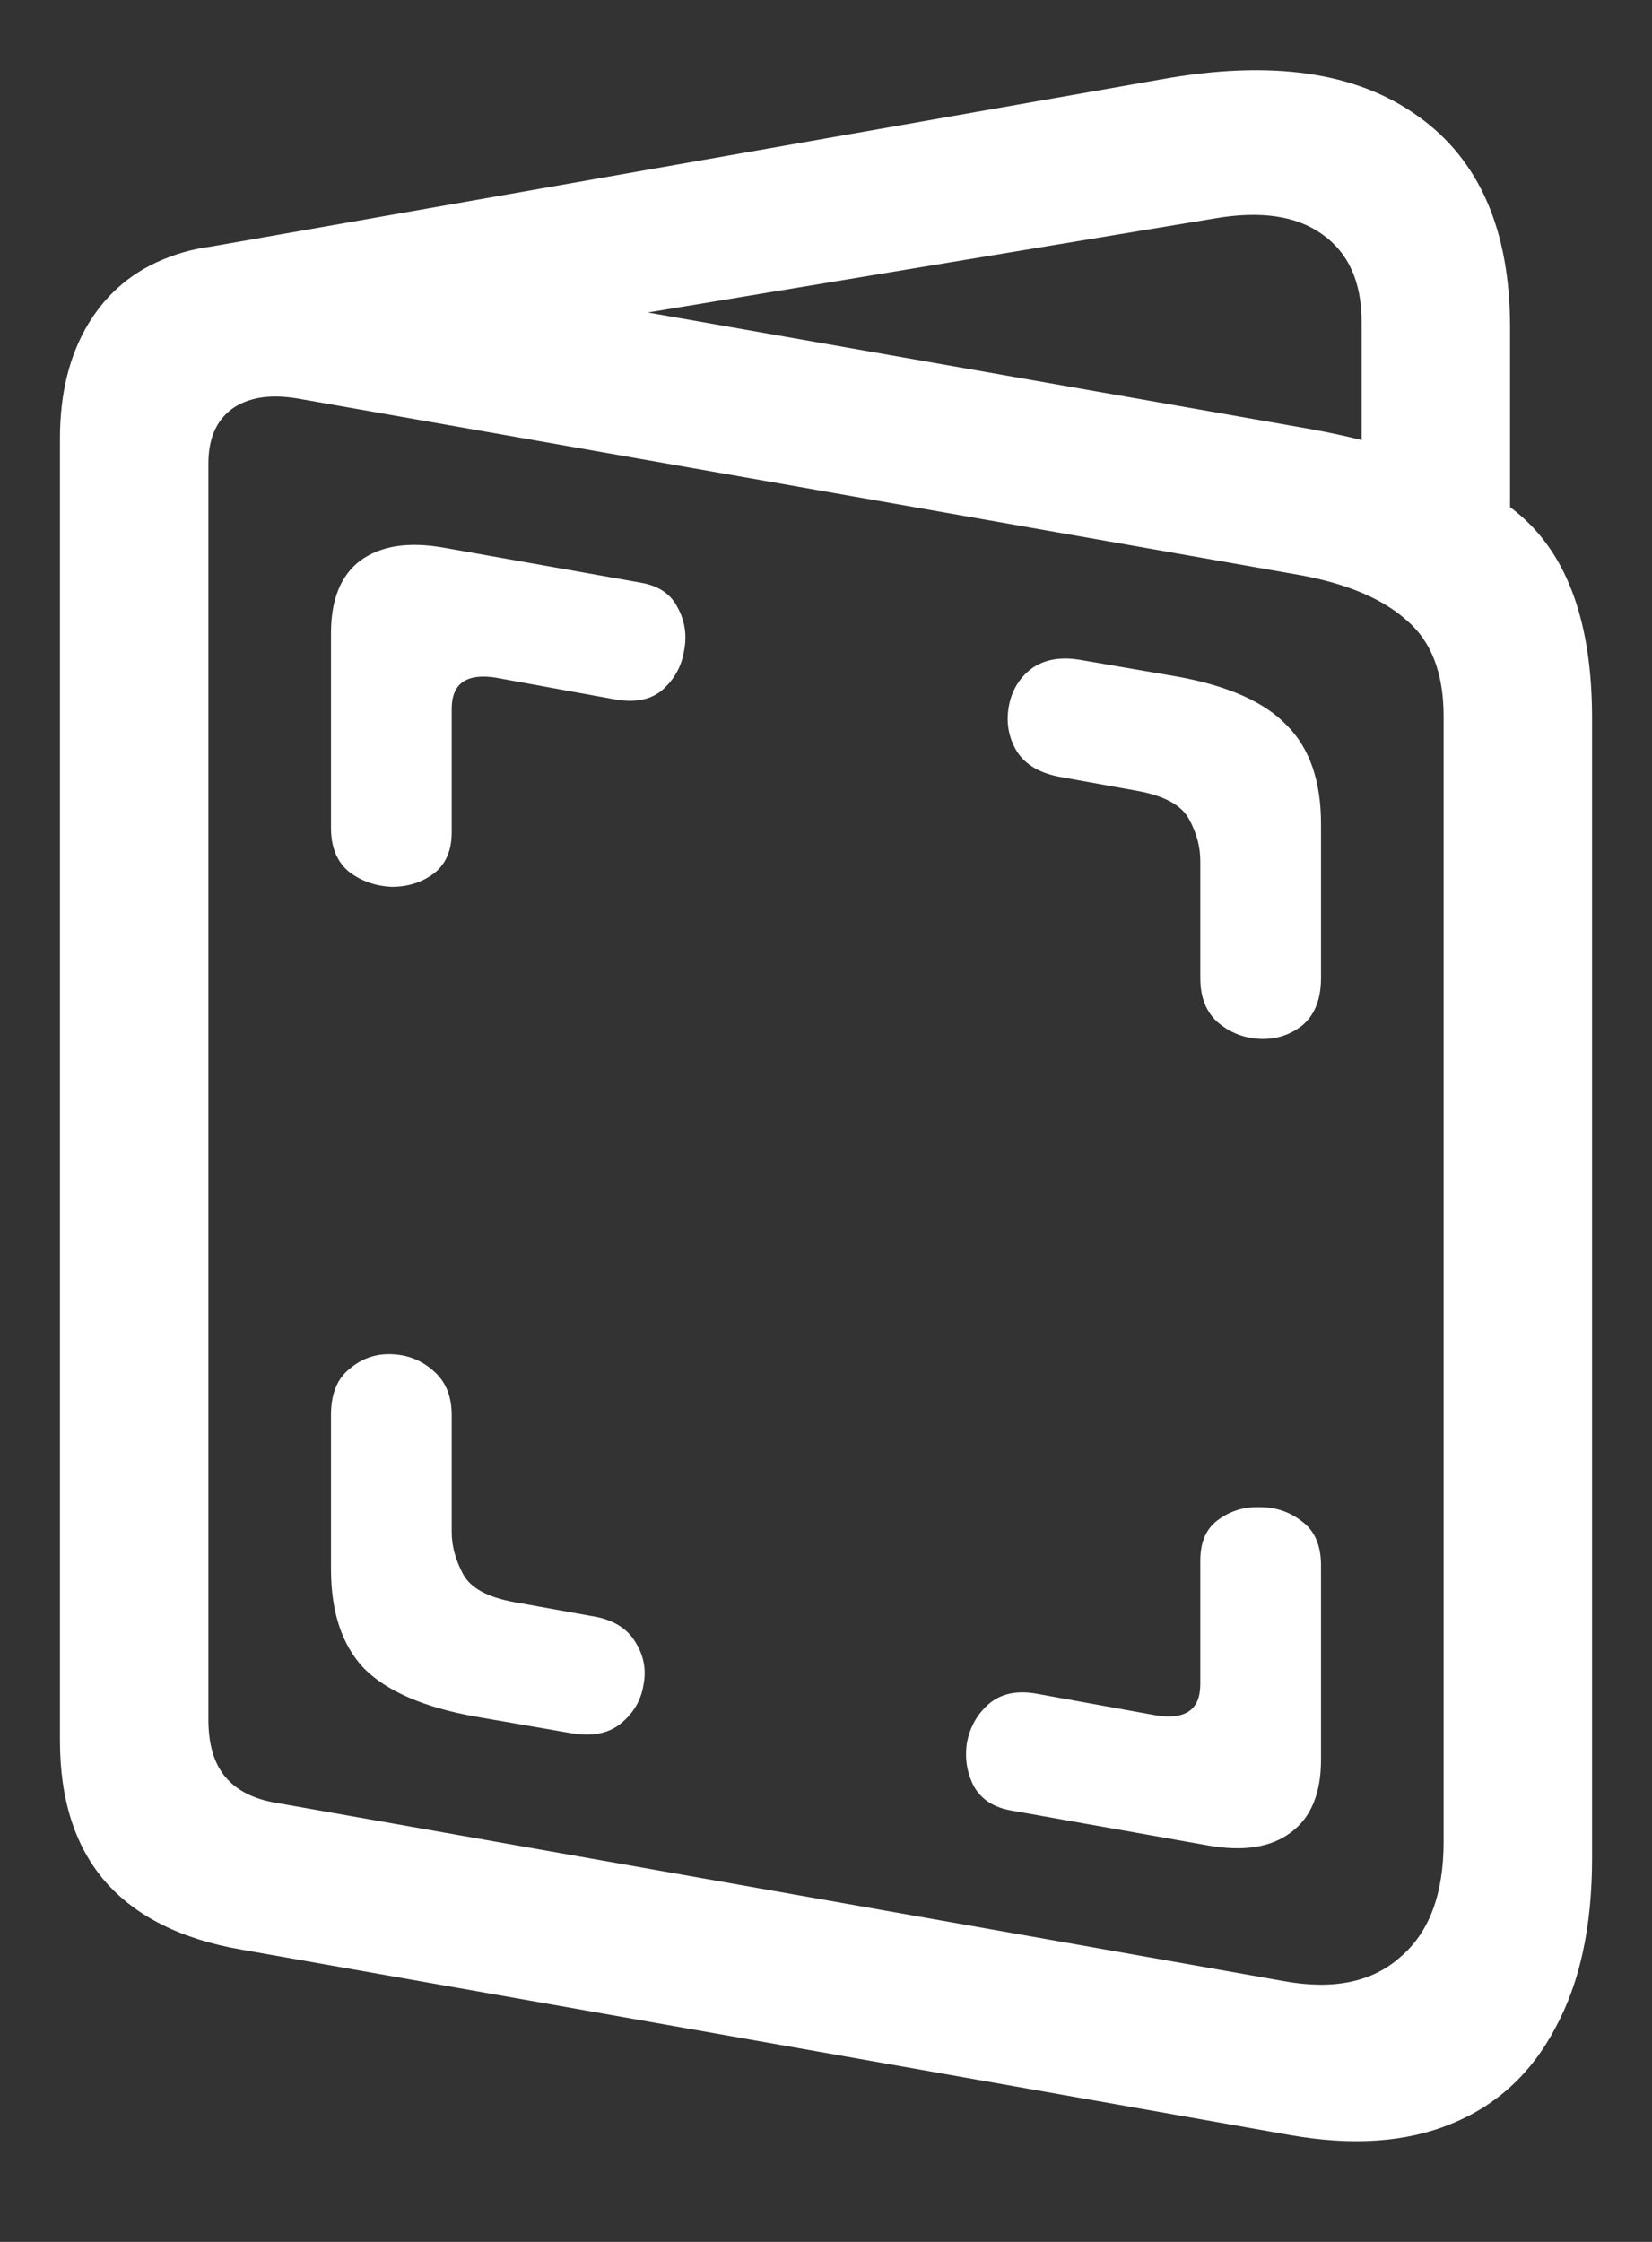 <svg width="14" height="19" viewBox="0 0 14 19" fill="none" xmlns="http://www.w3.org/2000/svg">
<rect x="0" y="0" width="14" height="19" fill="#333333" stroke="none"/>
<path d="M2.047 16.523L10.93 18.094C11.461 18.188 11.917 18.156 12.297 18C12.682 17.844 12.977 17.573 13.18 17.188C13.388 16.807 13.492 16.328 13.492 15.75V6.086C13.492 5.289 13.289 4.716 12.883 4.367C12.477 4.018 11.878 3.773 11.086 3.633L2.469 2.117C2.073 2.044 1.727 2.065 1.43 2.18C1.138 2.289 0.911 2.477 0.75 2.742C0.589 3.008 0.508 3.333 0.508 3.719V14.75C0.508 15.25 0.635 15.648 0.891 15.945C1.151 16.242 1.536 16.435 2.047 16.523ZM2.352 15.281C2.154 15.25 2.005 15.175 1.906 15.055C1.812 14.94 1.766 14.779 1.766 14.57V3.93C1.766 3.721 1.831 3.568 1.961 3.469C2.096 3.37 2.279 3.339 2.508 3.375L11.023 4.875C11.419 4.948 11.719 5.076 11.922 5.258C12.13 5.435 12.234 5.706 12.234 6.07V15.609C12.234 16.052 12.112 16.378 11.867 16.586C11.628 16.799 11.297 16.867 10.875 16.789L2.352 15.281ZM11.539 4.602H12.797V2.773C12.797 1.951 12.537 1.354 12.016 0.984C11.495 0.609 10.771 0.505 9.844 0.672L1.68 2.109L2.148 3.203L10.289 1.852C10.68 1.784 10.984 1.828 11.203 1.984C11.427 2.141 11.539 2.388 11.539 2.727V4.602ZM2.805 7.016C2.805 7.182 2.857 7.307 2.961 7.391C3.065 7.469 3.185 7.51 3.32 7.516C3.456 7.516 3.573 7.479 3.672 7.406C3.776 7.328 3.828 7.211 3.828 7.055V6.008C3.828 5.794 3.951 5.706 4.195 5.742L5.227 5.93C5.393 5.956 5.523 5.927 5.617 5.844C5.716 5.755 5.776 5.646 5.797 5.516C5.823 5.385 5.805 5.263 5.742 5.148C5.685 5.034 5.581 4.964 5.43 4.938L3.758 4.641C3.461 4.589 3.227 4.625 3.055 4.75C2.888 4.875 2.805 5.081 2.805 5.367V7.016ZM10.172 8.289C10.172 8.451 10.221 8.576 10.32 8.664C10.425 8.753 10.544 8.799 10.68 8.805C10.815 8.81 10.935 8.771 11.039 8.688C11.143 8.599 11.195 8.466 11.195 8.289V6.984C11.195 6.62 11.099 6.341 10.906 6.148C10.719 5.951 10.409 5.812 9.977 5.734L9.164 5.594C8.987 5.562 8.844 5.589 8.734 5.672C8.63 5.755 8.568 5.865 8.547 6C8.526 6.13 8.549 6.253 8.617 6.367C8.69 6.482 8.815 6.555 8.992 6.586L9.641 6.703C9.87 6.745 10.016 6.826 10.078 6.945C10.141 7.06 10.172 7.177 10.172 7.297V8.289ZM3.828 11.992C3.828 11.831 3.776 11.706 3.672 11.617C3.573 11.529 3.456 11.482 3.32 11.477C3.185 11.471 3.065 11.513 2.961 11.602C2.857 11.685 2.805 11.815 2.805 11.992V13.297C2.805 13.662 2.898 13.943 3.086 14.141C3.279 14.333 3.591 14.469 4.023 14.547L4.836 14.688C5.013 14.719 5.154 14.693 5.258 14.609C5.367 14.521 5.432 14.412 5.453 14.281C5.479 14.151 5.456 14.029 5.383 13.914C5.31 13.794 5.185 13.721 5.008 13.695L4.359 13.578C4.13 13.537 3.984 13.456 3.922 13.336C3.859 13.216 3.828 13.099 3.828 12.984V11.992ZM11.195 13.266C11.195 13.099 11.143 12.977 11.039 12.898C10.935 12.815 10.815 12.773 10.68 12.773C10.544 12.768 10.425 12.805 10.32 12.883C10.221 12.956 10.172 13.07 10.172 13.227V14.273C10.172 14.487 10.05 14.575 9.805 14.539L8.773 14.352C8.607 14.325 8.474 14.357 8.375 14.445C8.281 14.529 8.221 14.635 8.195 14.766C8.174 14.896 8.193 15.018 8.25 15.133C8.312 15.247 8.419 15.318 8.57 15.344L10.242 15.641C10.539 15.693 10.771 15.656 10.938 15.531C11.109 15.406 11.195 15.2 11.195 14.914V13.266Z" fill="white"/>
</svg>
